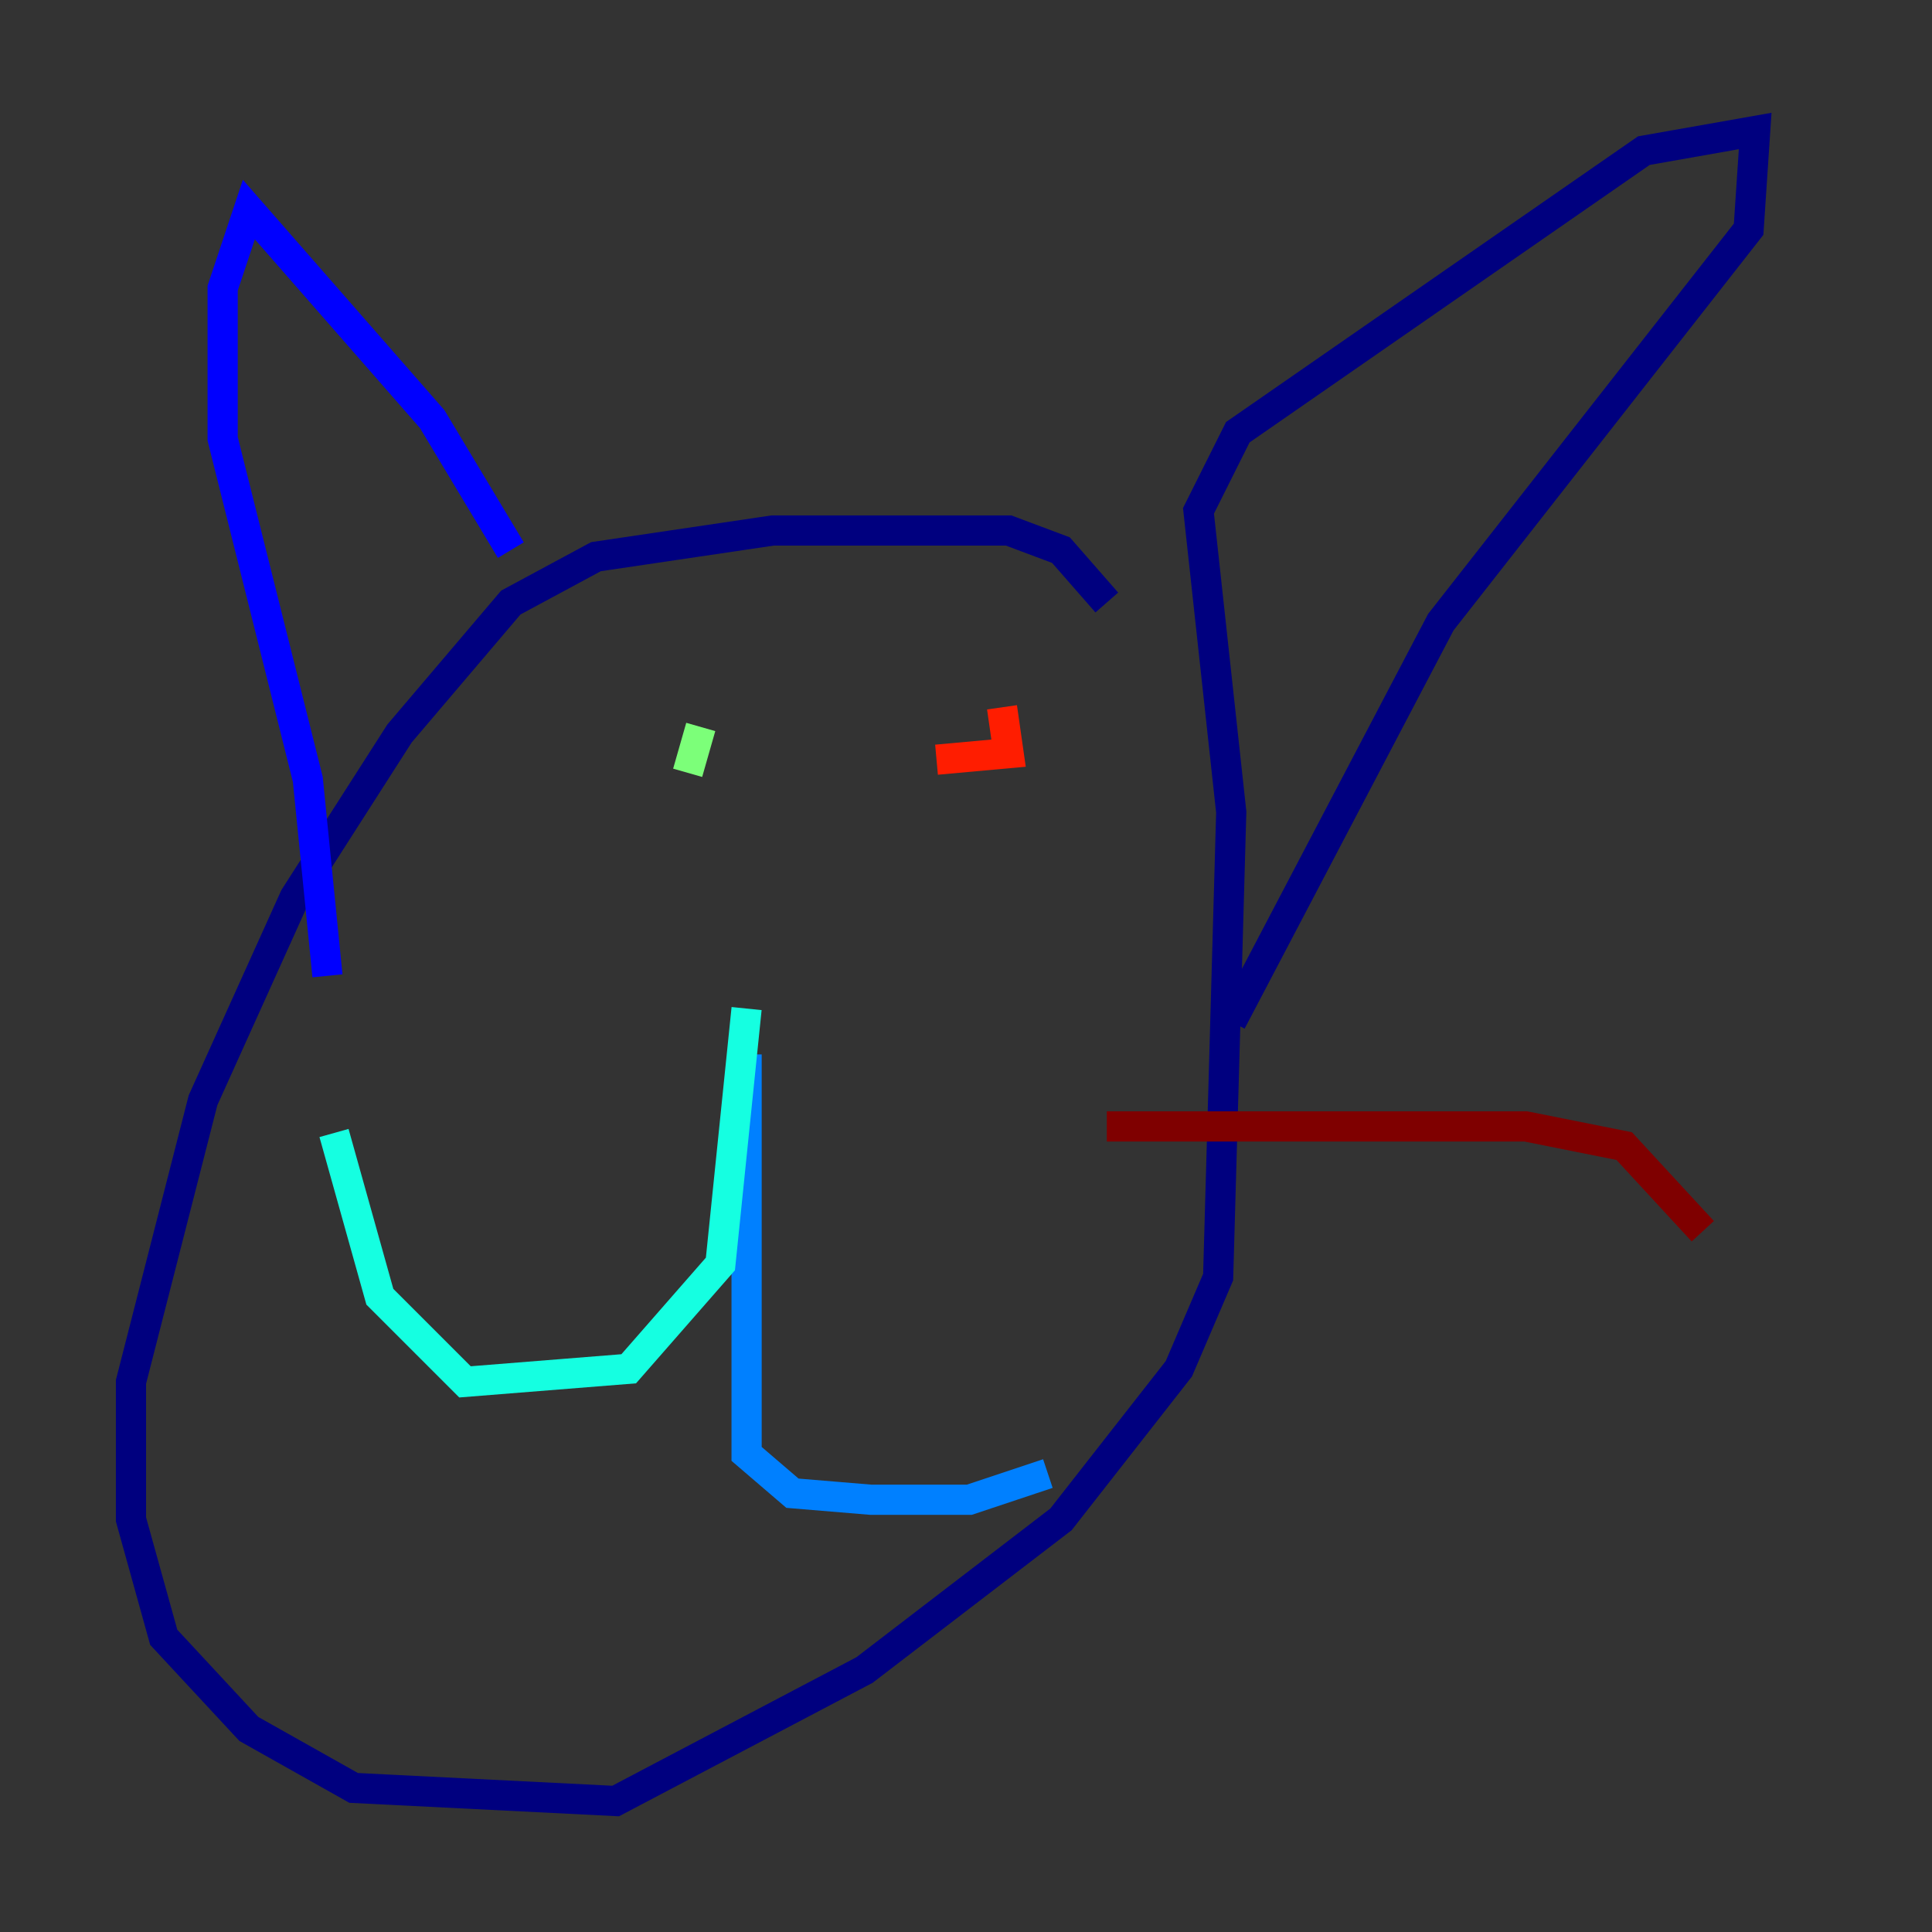 <?xml version="1.0" encoding="utf-8" ?>
<svg baseProfile="tiny" height="128" version="1.2" viewBox="0,0,128,128" width="128" xmlns="http://www.w3.org/2000/svg" xmlns:ev="http://www.w3.org/2001/xml-events" xmlns:xlink="http://www.w3.org/1999/xlink"><rect x="0" y="0" width="128" height="128" fill="#333333" stroke="none"/><defs /><polyline fill="none" points="73.329,39.919 70.291,36.447 66.82,35.146 51.2,35.146 39.485,36.881 33.844,39.919 26.468,48.597 19.525,59.444 13.451,72.895 8.678,91.552 8.678,100.664 10.848,108.475 16.488,114.549 23.43,118.454 40.786,119.322 57.275,110.644 70.291,100.664 78.102,90.685 80.705,84.61 81.573,53.803 79.403,33.844 82.007,28.637 108.909,9.98 116.285,8.678 115.851,15.186 95.458,41.22 81.573,67.688" stroke="#00007f" stroke-width="2" /><polyline fill="none" points="33.844,36.447 28.637,27.77 16.488,13.885 14.752,19.091 14.752,29.071 20.393,51.634 21.695,64.651" stroke="#0000ff" stroke-width="2" /><polyline fill="none" points="49.464,69.858 49.464,96.325 52.502,98.929 57.709,99.363 64.217,99.363 69.424,97.627" stroke="#0080ff" stroke-width="2" /><polyline fill="none" points="49.464,66.82 47.729,83.742 41.654,90.685 30.807,91.552 25.166,85.912 22.129,75.064" stroke="#15ffe1" stroke-width="2" /><polyline fill="none" points="46.427,48.163 45.559,51.2" stroke="#7cff79" stroke-width="2" /><polyline fill="none" points="70.291,51.634 70.291,51.634" stroke="#e4ff12" stroke-width="2" /><polyline fill="none" points="65.085,49.898 65.085,49.898" stroke="#ff9400" stroke-width="2" /><polyline fill="none" points="66.386,46.861 66.82,49.898 62.047,50.332" stroke="#ff1d00" stroke-width="2" /><polyline fill="none" points="73.329,74.63 101.098,74.63 107.607,75.932 112.814,81.573" stroke="#7f0000" stroke-width="2" /></svg>